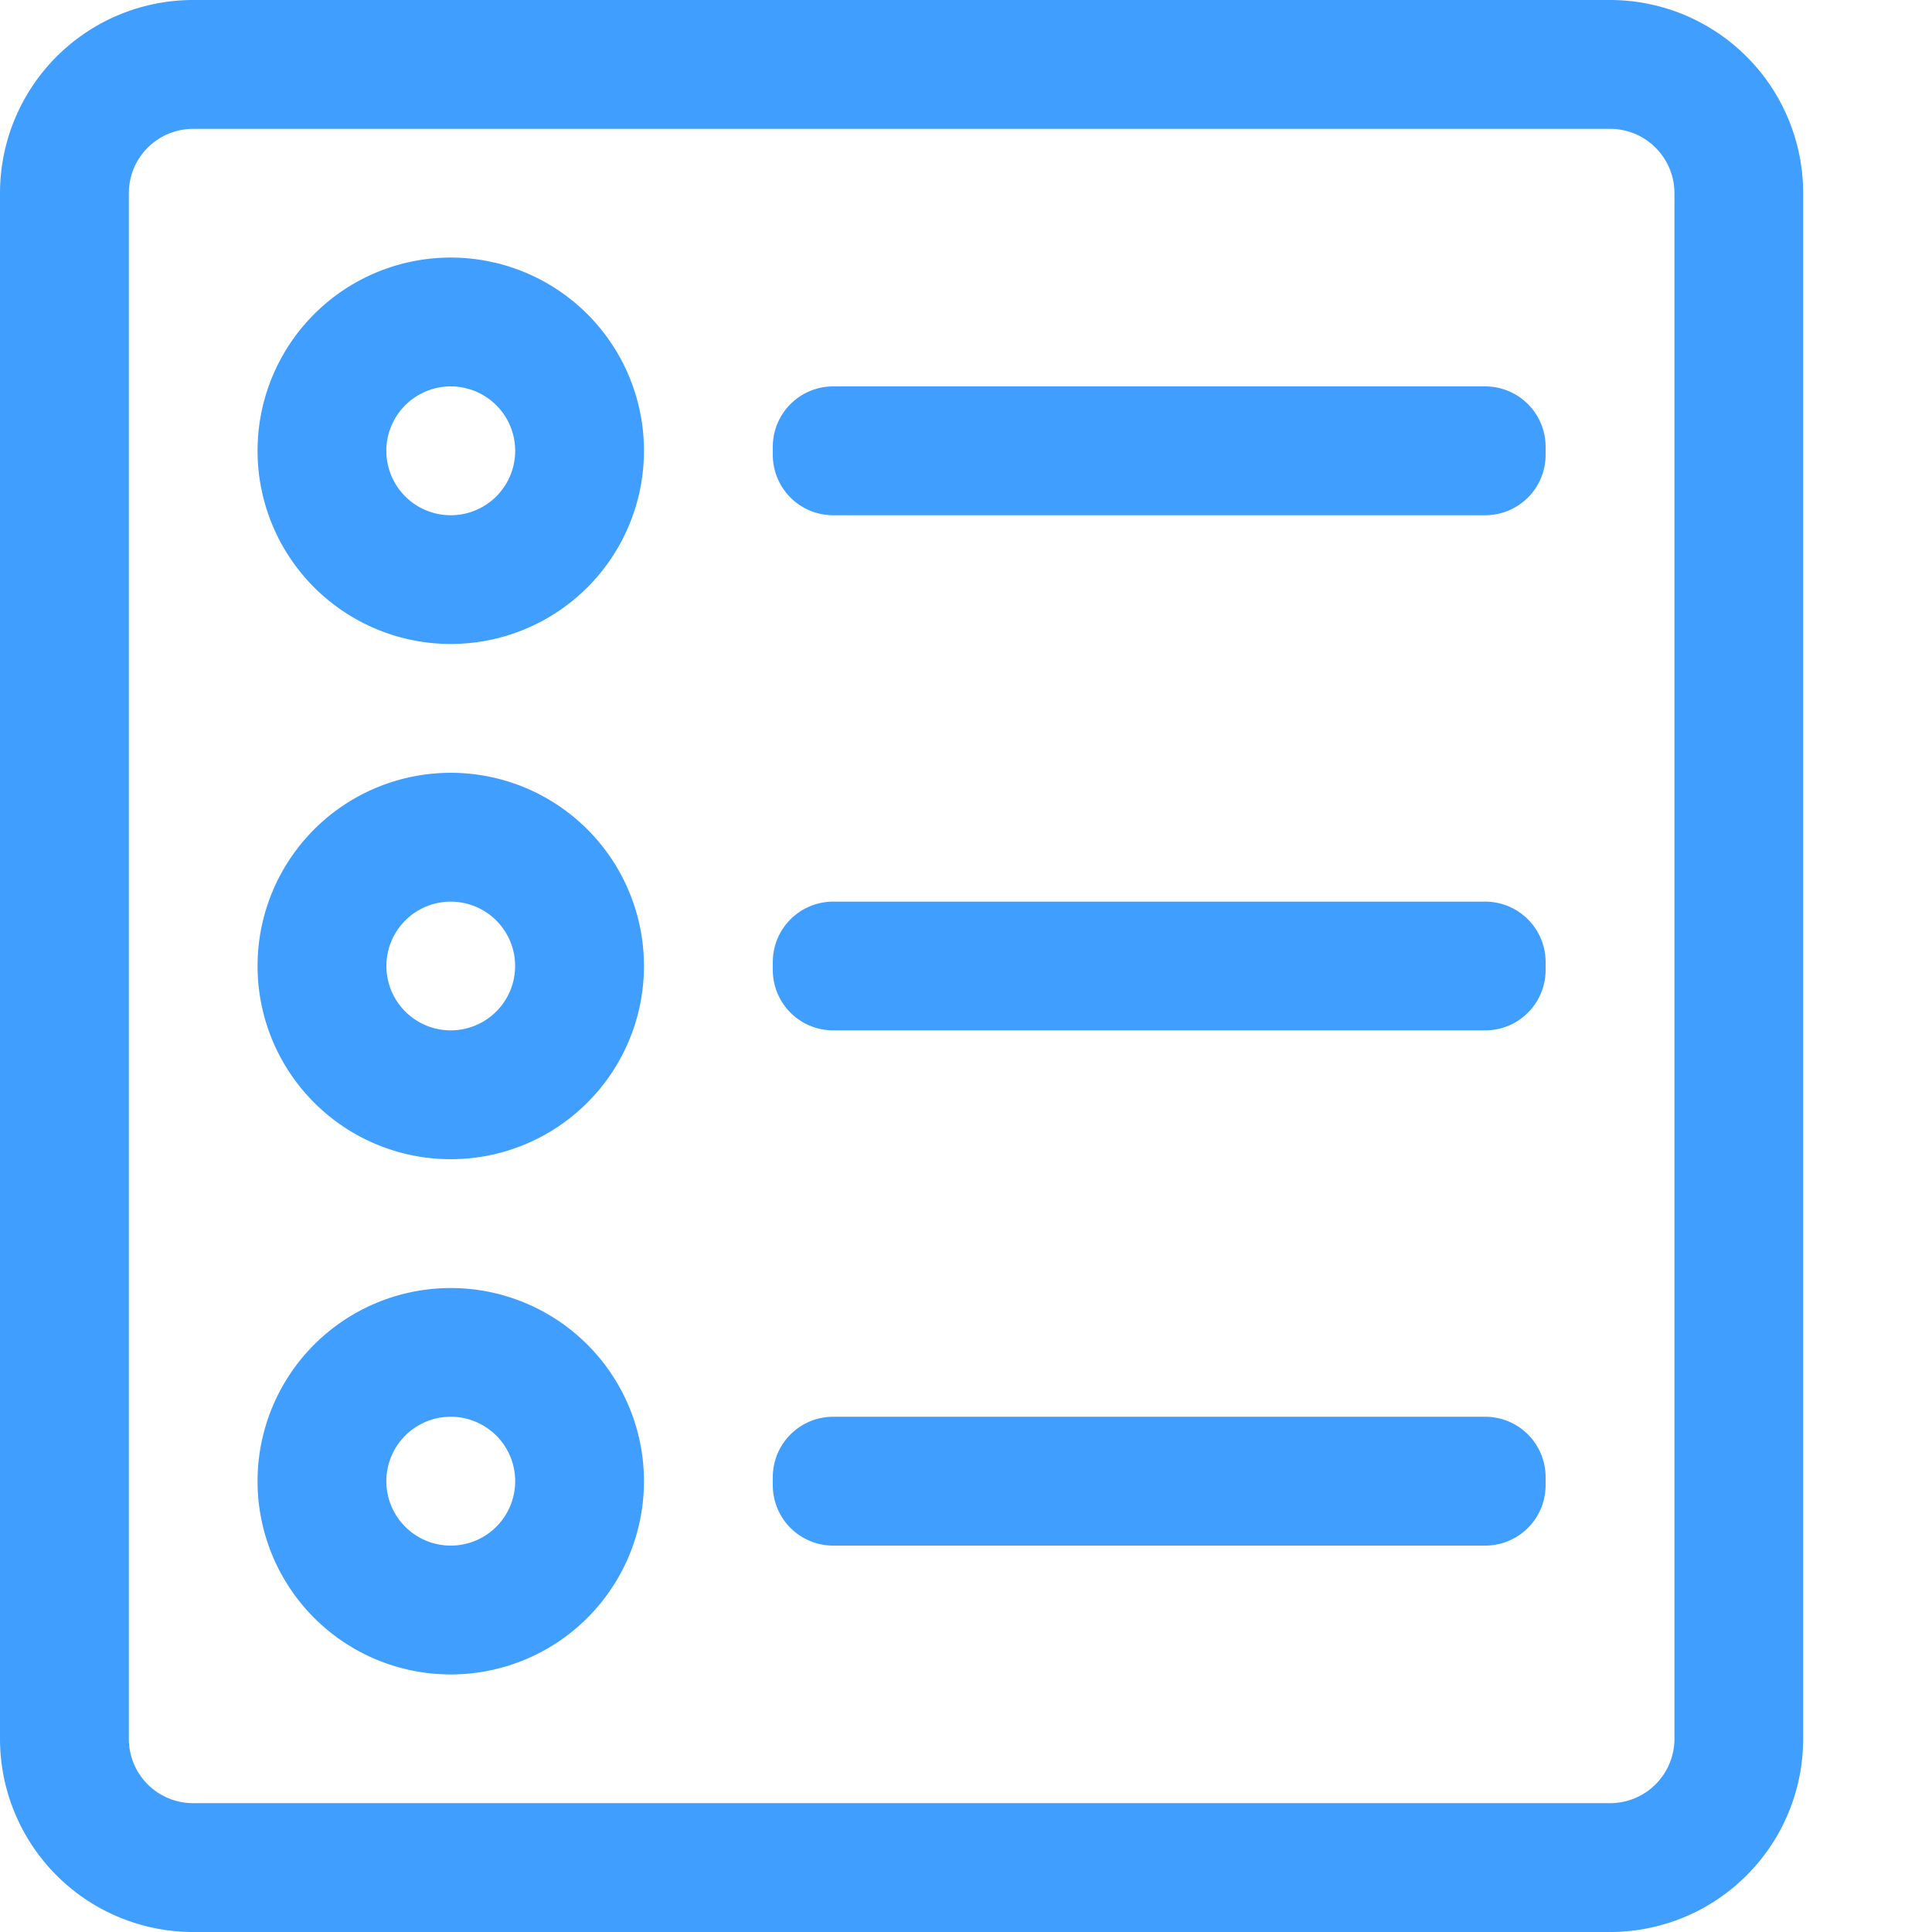 <?xml version="1.0" standalone="no"?><!DOCTYPE svg PUBLIC "-//W3C//DTD SVG 1.1//EN" "http://www.w3.org/Graphics/SVG/1.1/DTD/svg11.dtd"><svg t="1700794728312" class="icon" viewBox="0 0 1024 1024" version="1.1" xmlns="http://www.w3.org/2000/svg" p-id="7691" xmlns:xlink="http://www.w3.org/1999/xlink" width="200" height="200"><path d="M853.312 0a102.4 102.4 0 0 1 102.4 102.4v819.2a102.4 102.4 0 0 1-102.4 102.4H102.4A102.4 102.4 0 0 1 0 921.6V102.4A102.4 102.4 0 0 1 102.4 0z m0 68.288H102.4a34.112 34.112 0 0 0-34.112 34.112v819.2c0 18.88 15.232 34.112 34.112 34.112h750.912a34.112 34.112 0 0 0 34.176-34.112V102.4a34.112 34.112 0 0 0-34.176-34.112z m-614.4 614.4a102.4 102.4 0 1 1 0 204.8 102.4 102.4 0 0 1 0-204.8z m0 68.224a34.112 34.112 0 1 0 0 68.288 34.112 34.112 0 0 0 0-68.288z m548.288 0a32 32 0 0 1 32 32v4.288a32 32 0 0 1-32 32H441.6a32 32 0 0 1-32-32v-4.288a32 32 0 0 1 32-32h345.6zM238.912 409.6a102.4 102.4 0 1 1 0 204.8 102.4 102.4 0 0 1 0-204.8z m0 68.288a34.112 34.112 0 1 0 0 68.224 34.112 34.112 0 0 0 0-68.224z m548.288 0a32 32 0 0 1 32 32v4.224a32 32 0 0 1-32 32H441.6a32 32 0 0 1-32-32v-4.224a32 32 0 0 1 32-32h345.6zM238.912 136.512a102.4 102.4 0 1 1 0 204.8 102.4 102.4 0 0 1 0-204.8z m0 68.288a34.112 34.112 0 1 0 0 68.288 34.112 34.112 0 0 0 0-68.288z m548.288 0a32 32 0 0 1 32 32v4.288a32 32 0 0 1-32 32H441.6a32 32 0 0 1-32-32V236.8a32 32 0 0 1 32-32h345.6z" fill="#409EFF" p-id="7692"></path></svg>